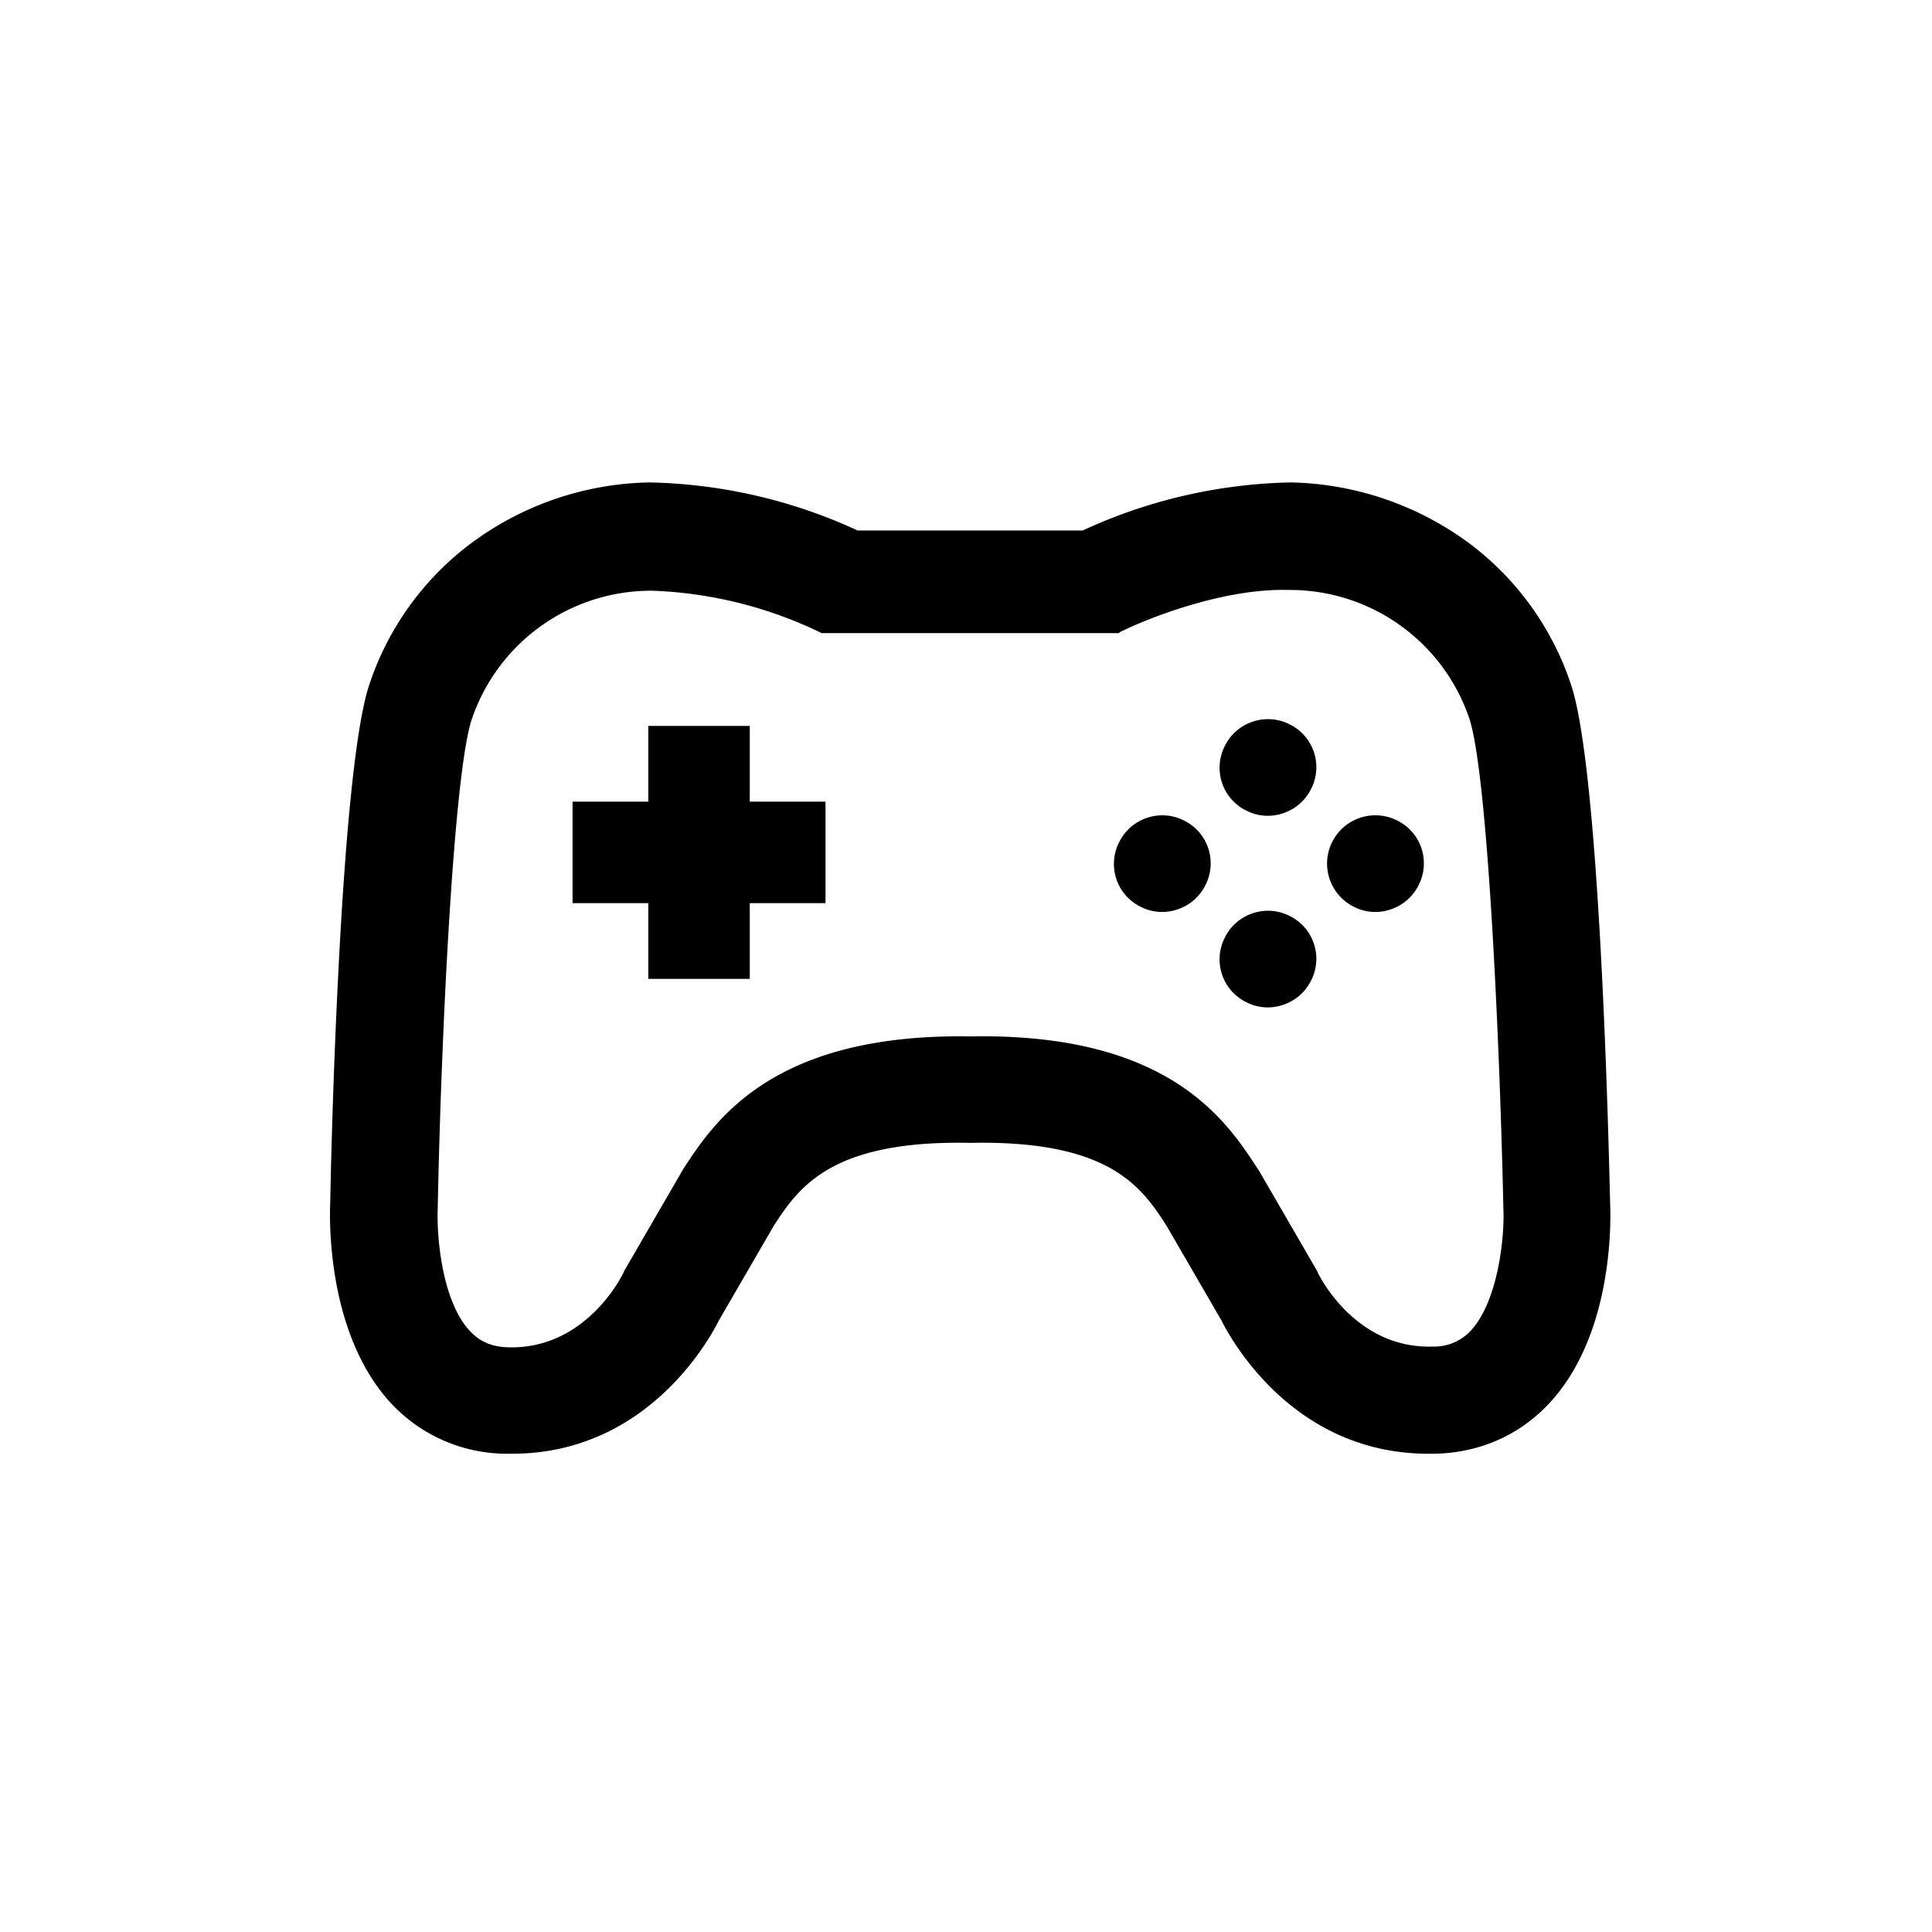 <svg xmlns="http://www.w3.org/2000/svg" viewBox="0 0 510.2 510.2"><path d="M226.5 140.1a137.4 137.4 0 0 0-55-12.7 81.3 81.3 0 0 0-47.8 16.6 76.8 76.8 0 0 0-26.4 37.5c-7.6 24.4-9.9 124.1-10.1 136.3-.2 4.4-.8 34.5 16 52.7a41.8 41.8 0 0 0 30.2 13.4h1.8c35.5 0 52-29.9 54.7-35.3l14.5-25c6.6-10.1 15.1-22.5 51.6-21.8h.4c36.6-.7 45 11.6 51.6 21.8l14.5 25c2.7 5.4 19.2 35.3 54.7 35.3h1.8c12-.3 22.4-5 30.2-13.4 16.9-18.2 16.2-48.3 16-52.7-.3-12.2-2.5-111.9-10.1-136.3a76.8 76.8 0 0 0-26.4-37.5 82 82 0 0 0-47.8-16.6 137 137 0 0 0-55 12.7h-59.4zm69.1 26.9c6.5-3.3 27.1-11.7 44.6-11.2a50 50 0 0 1 47.9 34.2c4.9 15.6 8 87.2 8.9 128.6v.4c.4 7.2-1.3 24.4-8.5 32.3a13.2 13.2 0 0 1-10.2 4.3c-20.1.6-29.6-18.1-30.3-19.5l-.2-.5-15.3-26.4-.4-.6c-8.2-12.6-23.4-35.9-75.8-34.9-52.4-.9-67.6 22.4-75.8 34.9L165.2 335l-.3.5-.3.7c-.7 1.4-10.2 20.1-30.3 19.6-4.4-.1-7.6-1.5-10.2-4.3-7.8-8.3-8.8-26.6-8.5-32.3v-.4c.8-41.5 4-113.1 8.9-128.6a50 50 0 0 1 47.9-34.2 111 111 0 0 1 44.6 11.2h78.6z"></path><path d="M218 211.7h-20v-20h-26.8v20h-20v26.8h20v20H198v-20h20z"></path><path d="M329.2 214.1a12.4 12.4 0 0 0 9.8.6c3.2-1.1 5.8-3.4 7.3-6.5a12.6 12.6 0 0 0-5.9-17c-6.3-3.1-14-.4-17 5.9a12.6 12.6 0 0 0 5.8 17z"></path><path d="M329.2 264.7a12.4 12.4 0 0 0 9.8.6c3.2-1.1 5.8-3.4 7.3-6.5a12.6 12.6 0 0 0-5.9-17c-6.3-3.1-14-.4-17 5.9a12.6 12.6 0 0 0 5.8 17z"></path><path d="M301.3 239.5a12.4 12.4 0 0 0 9.8.6c3.2-1.1 5.8-3.4 7.3-6.5a12.6 12.6 0 0 0-5.9-17c-6.3-3.1-14-.4-17 5.9a12.6 12.6 0 0 0 5.8 17z"></path><path d="M357.6 239.5a12.4 12.4 0 0 0 9.8.6c3.2-1.1 5.8-3.4 7.3-6.5a12.6 12.6 0 0 0-5.9-17 12.7 12.7 0 1 0-11.2 22.9z"></path></svg>